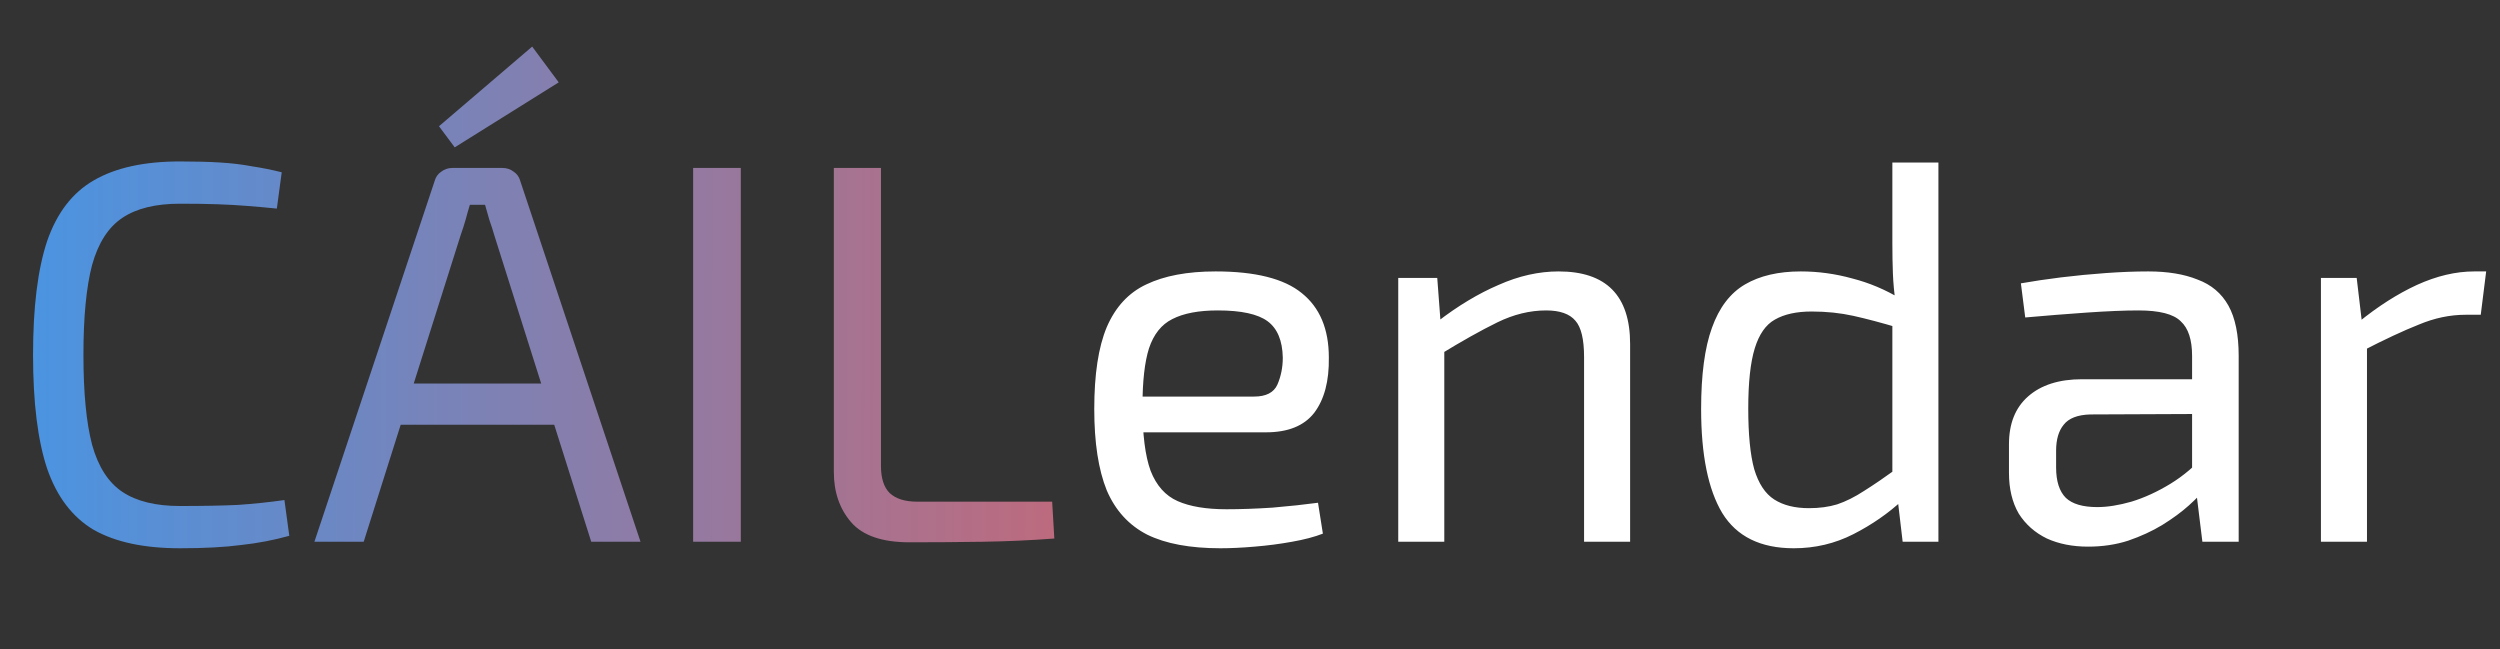 <svg width="443" height="115" viewBox="0 0 443 115" fill="none" xmlns="http://www.w3.org/2000/svg">
<rect x="0" y="0" width="443" height="115" fill="#333333" stroke="none"/>
<g clip-path="url(#clip0_17_214)">
<path d="M31.872 28.608C34.688 28.608 37.088 28.672 39.072 28.8C41.12 28.928 42.976 29.152 44.64 29.472C46.368 29.728 48.128 30.08 49.92 30.528L49.056 36.96C47.136 36.768 45.344 36.608 43.68 36.48C42.08 36.352 40.352 36.256 38.496 36.192C36.64 36.128 34.432 36.096 31.872 36.096C27.584 36.096 24.192 36.928 21.696 38.592C19.2 40.256 17.408 43.04 16.32 46.944C15.296 50.848 14.784 56.16 14.784 62.88C14.784 69.6 15.296 74.912 16.32 78.816C17.408 82.72 19.2 85.504 21.696 87.168C24.192 88.832 27.584 89.664 31.872 89.664C35.968 89.664 39.392 89.6 42.144 89.472C44.96 89.28 47.712 88.992 50.4 88.608L51.264 94.944C48.512 95.712 45.664 96.256 42.72 96.576C39.84 96.96 36.224 97.152 31.872 97.152C25.536 97.152 20.448 96.064 16.608 93.888C12.832 91.648 10.08 88.032 8.352 83.04C6.688 78.048 5.856 71.328 5.856 62.88C5.856 54.432 6.688 47.712 8.352 42.72C10.08 37.728 12.832 34.144 16.608 31.968C20.448 29.728 25.536 28.608 31.872 28.608ZM89.022 29.76C89.79 29.76 90.462 29.984 91.038 30.432C91.614 30.816 91.998 31.36 92.19 32.064L113.502 96H104.766L87.582 41.664C87.326 40.768 87.038 39.872 86.718 38.976C86.462 38.016 86.206 37.12 85.95 36.288H83.262C83.006 37.12 82.75 38.016 82.494 38.976C82.238 39.872 81.95 40.768 81.63 41.664L64.446 96H55.71L77.022 32.064C77.214 31.36 77.598 30.816 78.174 30.432C78.75 29.984 79.422 29.76 80.19 29.76H89.022ZM101.31 67.968V75.264H67.71V67.968H101.31ZM94.302 8.256L99.006 14.592L80.574 26.112L77.79 22.368L94.302 8.256ZM131.269 29.76V96H122.821V29.76H131.269ZM156.106 29.76V82.56C156.106 84.736 156.618 86.336 157.642 87.36C158.73 88.384 160.362 88.896 162.538 88.896H186.442L186.826 95.424C182.666 95.744 178.41 95.936 174.058 96C169.77 96.064 165.482 96.096 161.194 96.096C156.33 96.096 152.874 94.912 150.826 92.544C148.778 90.176 147.754 87.2 147.754 83.616V29.76H156.106Z" fill="url(#paint0_linear_17_214)"/>
<path d="M215.407 48.096C222.447 48.096 227.535 49.376 230.671 51.936C233.871 54.496 235.471 58.304 235.471 63.36C235.535 67.52 234.671 70.784 232.879 73.152C231.087 75.456 228.239 76.608 224.335 76.608H197.071V70.272H222.223C224.335 70.272 225.711 69.568 226.351 68.16C226.991 66.688 227.311 65.088 227.311 63.36C227.247 60.352 226.351 58.208 224.623 56.928C222.895 55.648 219.951 55.008 215.791 55.008C212.399 55.008 209.711 55.52 207.727 56.544C205.807 57.504 204.431 59.232 203.599 61.728C202.831 64.16 202.447 67.584 202.447 72C202.447 76.992 202.927 80.8 203.887 83.424C204.911 86.048 206.511 87.84 208.687 88.8C210.863 89.76 213.743 90.24 217.327 90.24C219.823 90.24 222.543 90.144 225.487 89.952C228.495 89.696 231.183 89.408 233.551 89.088L234.415 94.56C232.943 95.136 231.119 95.616 228.943 96C226.831 96.384 224.623 96.672 222.319 96.864C220.079 97.056 218.063 97.152 216.271 97.152C210.895 97.152 206.575 96.352 203.311 94.752C200.047 93.088 197.647 90.464 196.111 86.88C194.639 83.232 193.903 78.432 193.903 72.48C193.903 66.336 194.639 61.504 196.111 57.984C197.647 54.4 199.983 51.872 203.119 50.4C206.319 48.864 210.415 48.096 215.407 48.096ZM276.185 48.096C284.633 48.096 288.857 52.384 288.857 60.96V96H280.697V63.264C280.697 60.128 280.185 57.984 279.161 56.832C278.137 55.616 276.409 55.008 273.977 55.008C271.097 55.008 268.217 55.712 265.337 57.12C262.457 58.528 259.033 60.448 255.065 62.88L254.681 57.024C258.329 54.208 261.945 52.032 265.529 50.496C269.113 48.896 272.665 48.096 276.185 48.096ZM254.681 49.248L255.353 58.176L255.929 59.616V96H247.769V49.248H254.681ZM319.103 48.096C322.175 48.096 325.215 48.512 328.223 49.344C331.231 50.112 334.111 51.328 336.863 52.992L336.383 58.08C333.375 57.184 330.719 56.48 328.415 55.968C326.111 55.456 323.647 55.2 321.023 55.2C318.335 55.2 316.159 55.68 314.495 56.64C312.895 57.536 311.711 59.232 310.943 61.728C310.175 64.224 309.791 67.776 309.791 72.384C309.791 76.992 310.143 80.576 310.847 83.136C311.615 85.696 312.799 87.488 314.399 88.512C315.999 89.536 318.047 90.048 320.543 90.048C322.399 90.048 324.063 89.824 325.535 89.376C327.071 88.864 328.671 88.064 330.335 86.976C332.063 85.888 334.079 84.512 336.383 82.848L337.151 88.608C334.591 90.976 331.679 92.992 328.415 94.656C325.151 96.32 321.631 97.152 317.855 97.152C311.967 97.152 307.743 95.072 305.183 90.912C302.687 86.752 301.439 80.608 301.439 72.48C301.439 66.4 302.079 61.6 303.359 58.08C304.639 54.496 306.591 51.936 309.215 50.4C311.839 48.864 315.135 48.096 319.103 48.096ZM343.487 28.8V96H337.151L336.191 87.84L335.327 87.168V55.104L335.903 53.664C335.647 51.872 335.487 50.144 335.423 48.48C335.359 46.816 335.327 45.056 335.327 43.2V28.8H343.487ZM380.662 48.096C384.118 48.096 387.03 48.576 389.398 49.536C391.83 50.432 393.654 51.968 394.87 54.144C396.086 56.32 396.694 59.296 396.694 63.072V96H390.262L389.014 85.824L388.438 84.768V63.072C388.438 60.192 387.766 58.144 386.422 56.928C385.142 55.648 382.646 55.008 378.934 55.008C376.502 55.008 373.43 55.136 369.718 55.392C366.07 55.648 362.454 55.936 358.87 56.256L358.102 50.208C360.278 49.824 362.646 49.472 365.206 49.152C367.83 48.832 370.486 48.576 373.174 48.384C375.862 48.192 378.358 48.096 380.662 48.096ZM392.854 67.2L392.758 73.344L370.39 73.44C368.15 73.504 366.582 74.112 365.686 75.264C364.79 76.352 364.342 77.888 364.342 79.872V82.848C364.342 85.28 364.918 87.072 366.07 88.224C367.222 89.312 369.078 89.856 371.638 89.856C373.43 89.856 375.446 89.536 377.686 88.896C379.99 88.192 382.294 87.136 384.598 85.728C386.902 84.32 389.014 82.528 390.934 80.352V86.4C390.23 87.296 389.206 88.352 387.862 89.568C386.582 90.72 385.014 91.872 383.158 93.024C381.366 94.112 379.35 95.04 377.11 95.808C374.934 96.512 372.566 96.864 370.006 96.864C367.254 96.864 364.822 96.384 362.71 95.424C360.598 94.4 358.934 92.928 357.718 91.008C356.566 89.024 355.99 86.624 355.99 83.808V78.72C355.99 75.072 357.11 72.256 359.35 70.272C361.654 68.224 364.854 67.2 368.95 67.2H392.854ZM417.605 49.248L418.661 58.176L419.429 59.616V96H411.269V49.248H417.605ZM440.549 48.096L439.589 55.776H436.901C434.149 55.776 431.397 56.352 428.645 57.504C425.893 58.592 422.533 60.16 418.565 62.208L417.893 57.12C421.349 54.304 424.805 52.096 428.261 50.496C431.781 48.896 435.173 48.096 438.437 48.096H440.549Z" fill="white"/>
</g>
<defs>
<linearGradient id="paint0_linear_17_214" x1="-7.7365e-09" y1="57.5" x2="208" y2="58" gradientUnits="userSpaceOnUse">
<stop stop-color="#4795E4"/>
<stop offset="1" stop-color="#CA6672"/>
</linearGradient>
<clipPath id="clip0_17_214">
<rect width="443" height="115" fill="white"/>
</clipPath>
</defs>
</svg>
